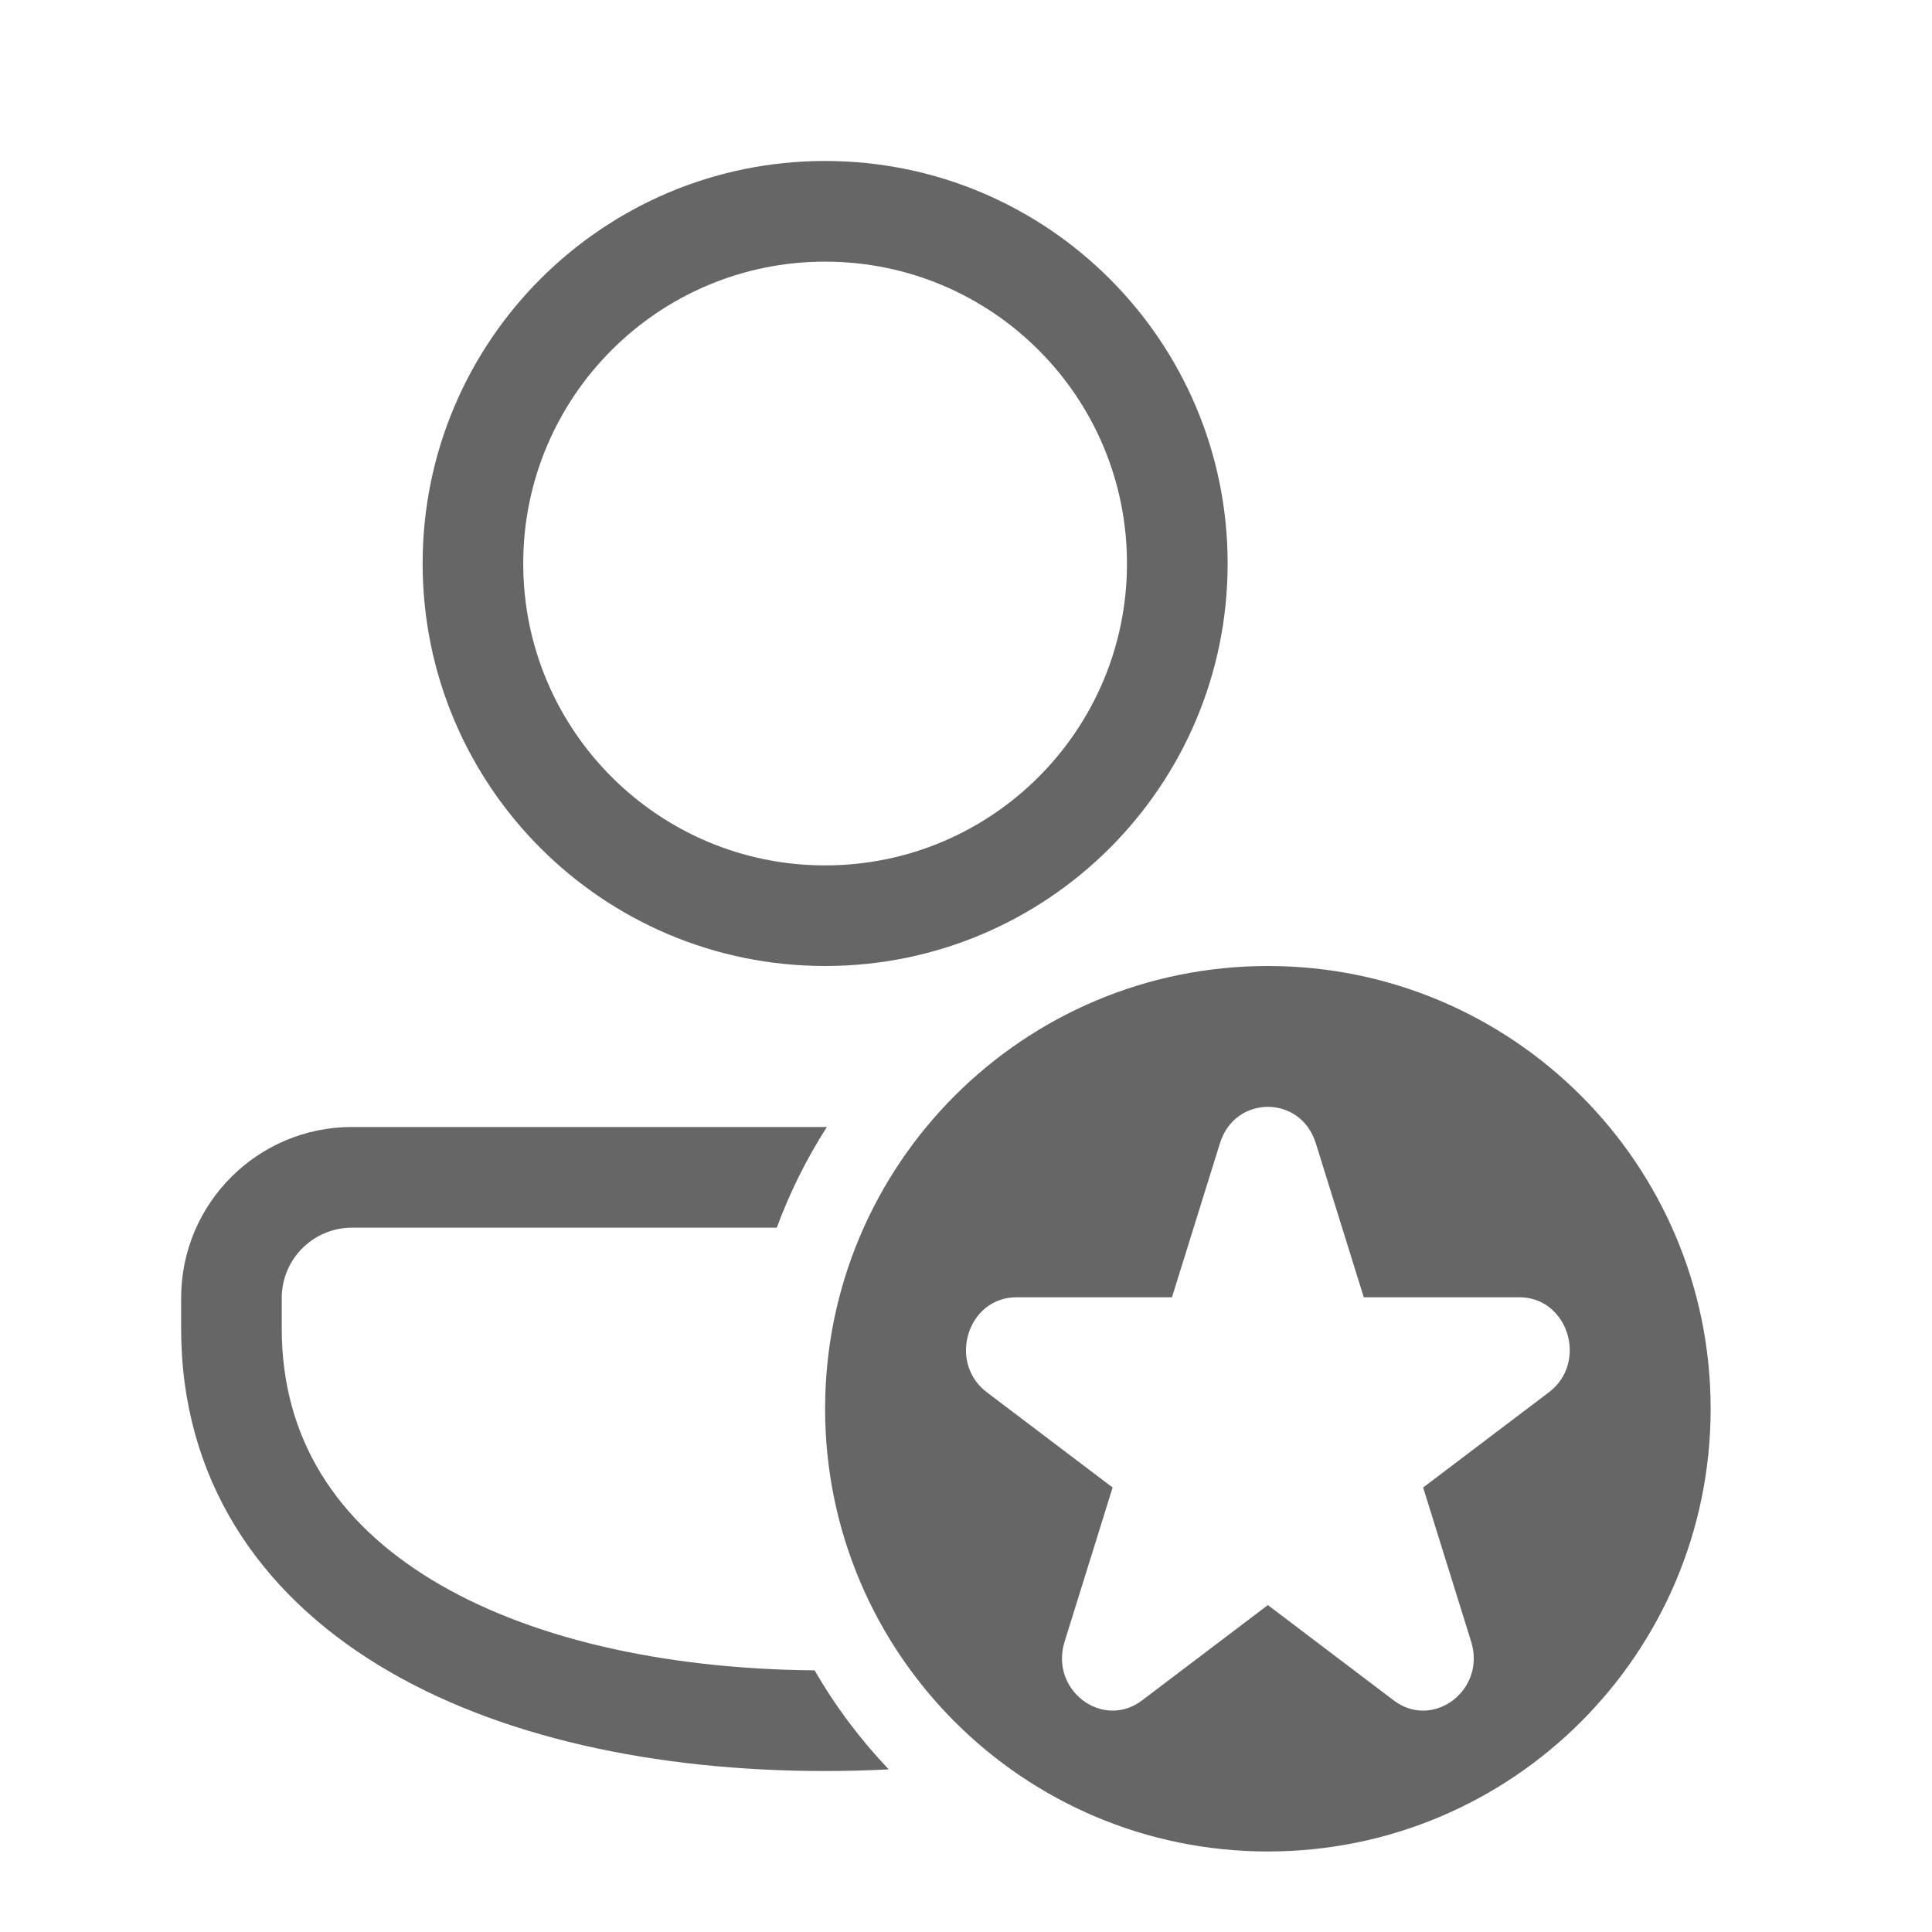 <svg xmlns="http://www.w3.org/2000/svg" width="28" height="28" viewBox="0 0 28 28" fill="none">
  <path d="M11.958 2.333C8.737 2.333 6.125 4.945 6.125 8.167C6.125 11.388 8.737 14 11.958 14C15.18 14 17.792 11.388 17.792 8.167C17.792 4.945 15.18 2.333 11.958 2.333ZM7.583 8.167C7.583 5.75 9.542 3.792 11.958 3.792C14.375 3.792 16.333 5.75 16.333 8.167C16.333 10.583 14.375 12.542 11.958 12.542C9.542 12.542 7.583 10.583 7.583 8.167ZM5.104 16.333C3.735 16.333 2.625 17.442 2.625 18.812L2.625 19.25C2.625 21.441 3.758 23.081 5.495 24.138C7.204 25.179 9.5 25.667 11.958 25.667C12.268 25.667 12.576 25.659 12.88 25.643C12.468 25.21 12.107 24.729 11.806 24.208C9.576 24.188 7.628 23.73 6.253 22.893C4.877 22.055 4.083 20.851 4.083 19.25L4.083 18.812C4.083 18.248 4.54 17.792 5.104 17.792H11.258C11.448 17.277 11.692 16.788 11.984 16.333H5.104ZM24.792 20.417C24.792 23.96 21.919 26.833 18.375 26.833C14.831 26.833 11.958 23.96 11.958 20.417C11.958 16.873 14.831 14 18.375 14C21.919 14 24.792 16.873 24.792 20.417ZM19.069 16.567C18.851 15.866 17.899 15.866 17.681 16.567L16.985 18.801H14.731C14.024 18.801 13.73 19.744 14.302 20.178L16.125 21.558L15.429 23.792C15.21 24.493 15.98 25.076 16.552 24.643L18.375 23.262L20.198 24.643C20.77 25.076 21.54 24.493 21.321 23.792L20.625 21.558L22.448 20.178C23.02 19.744 22.726 18.801 22.019 18.801H19.765L19.069 16.567Z" fill="black" fill-opacity="0.6"/>
</svg>